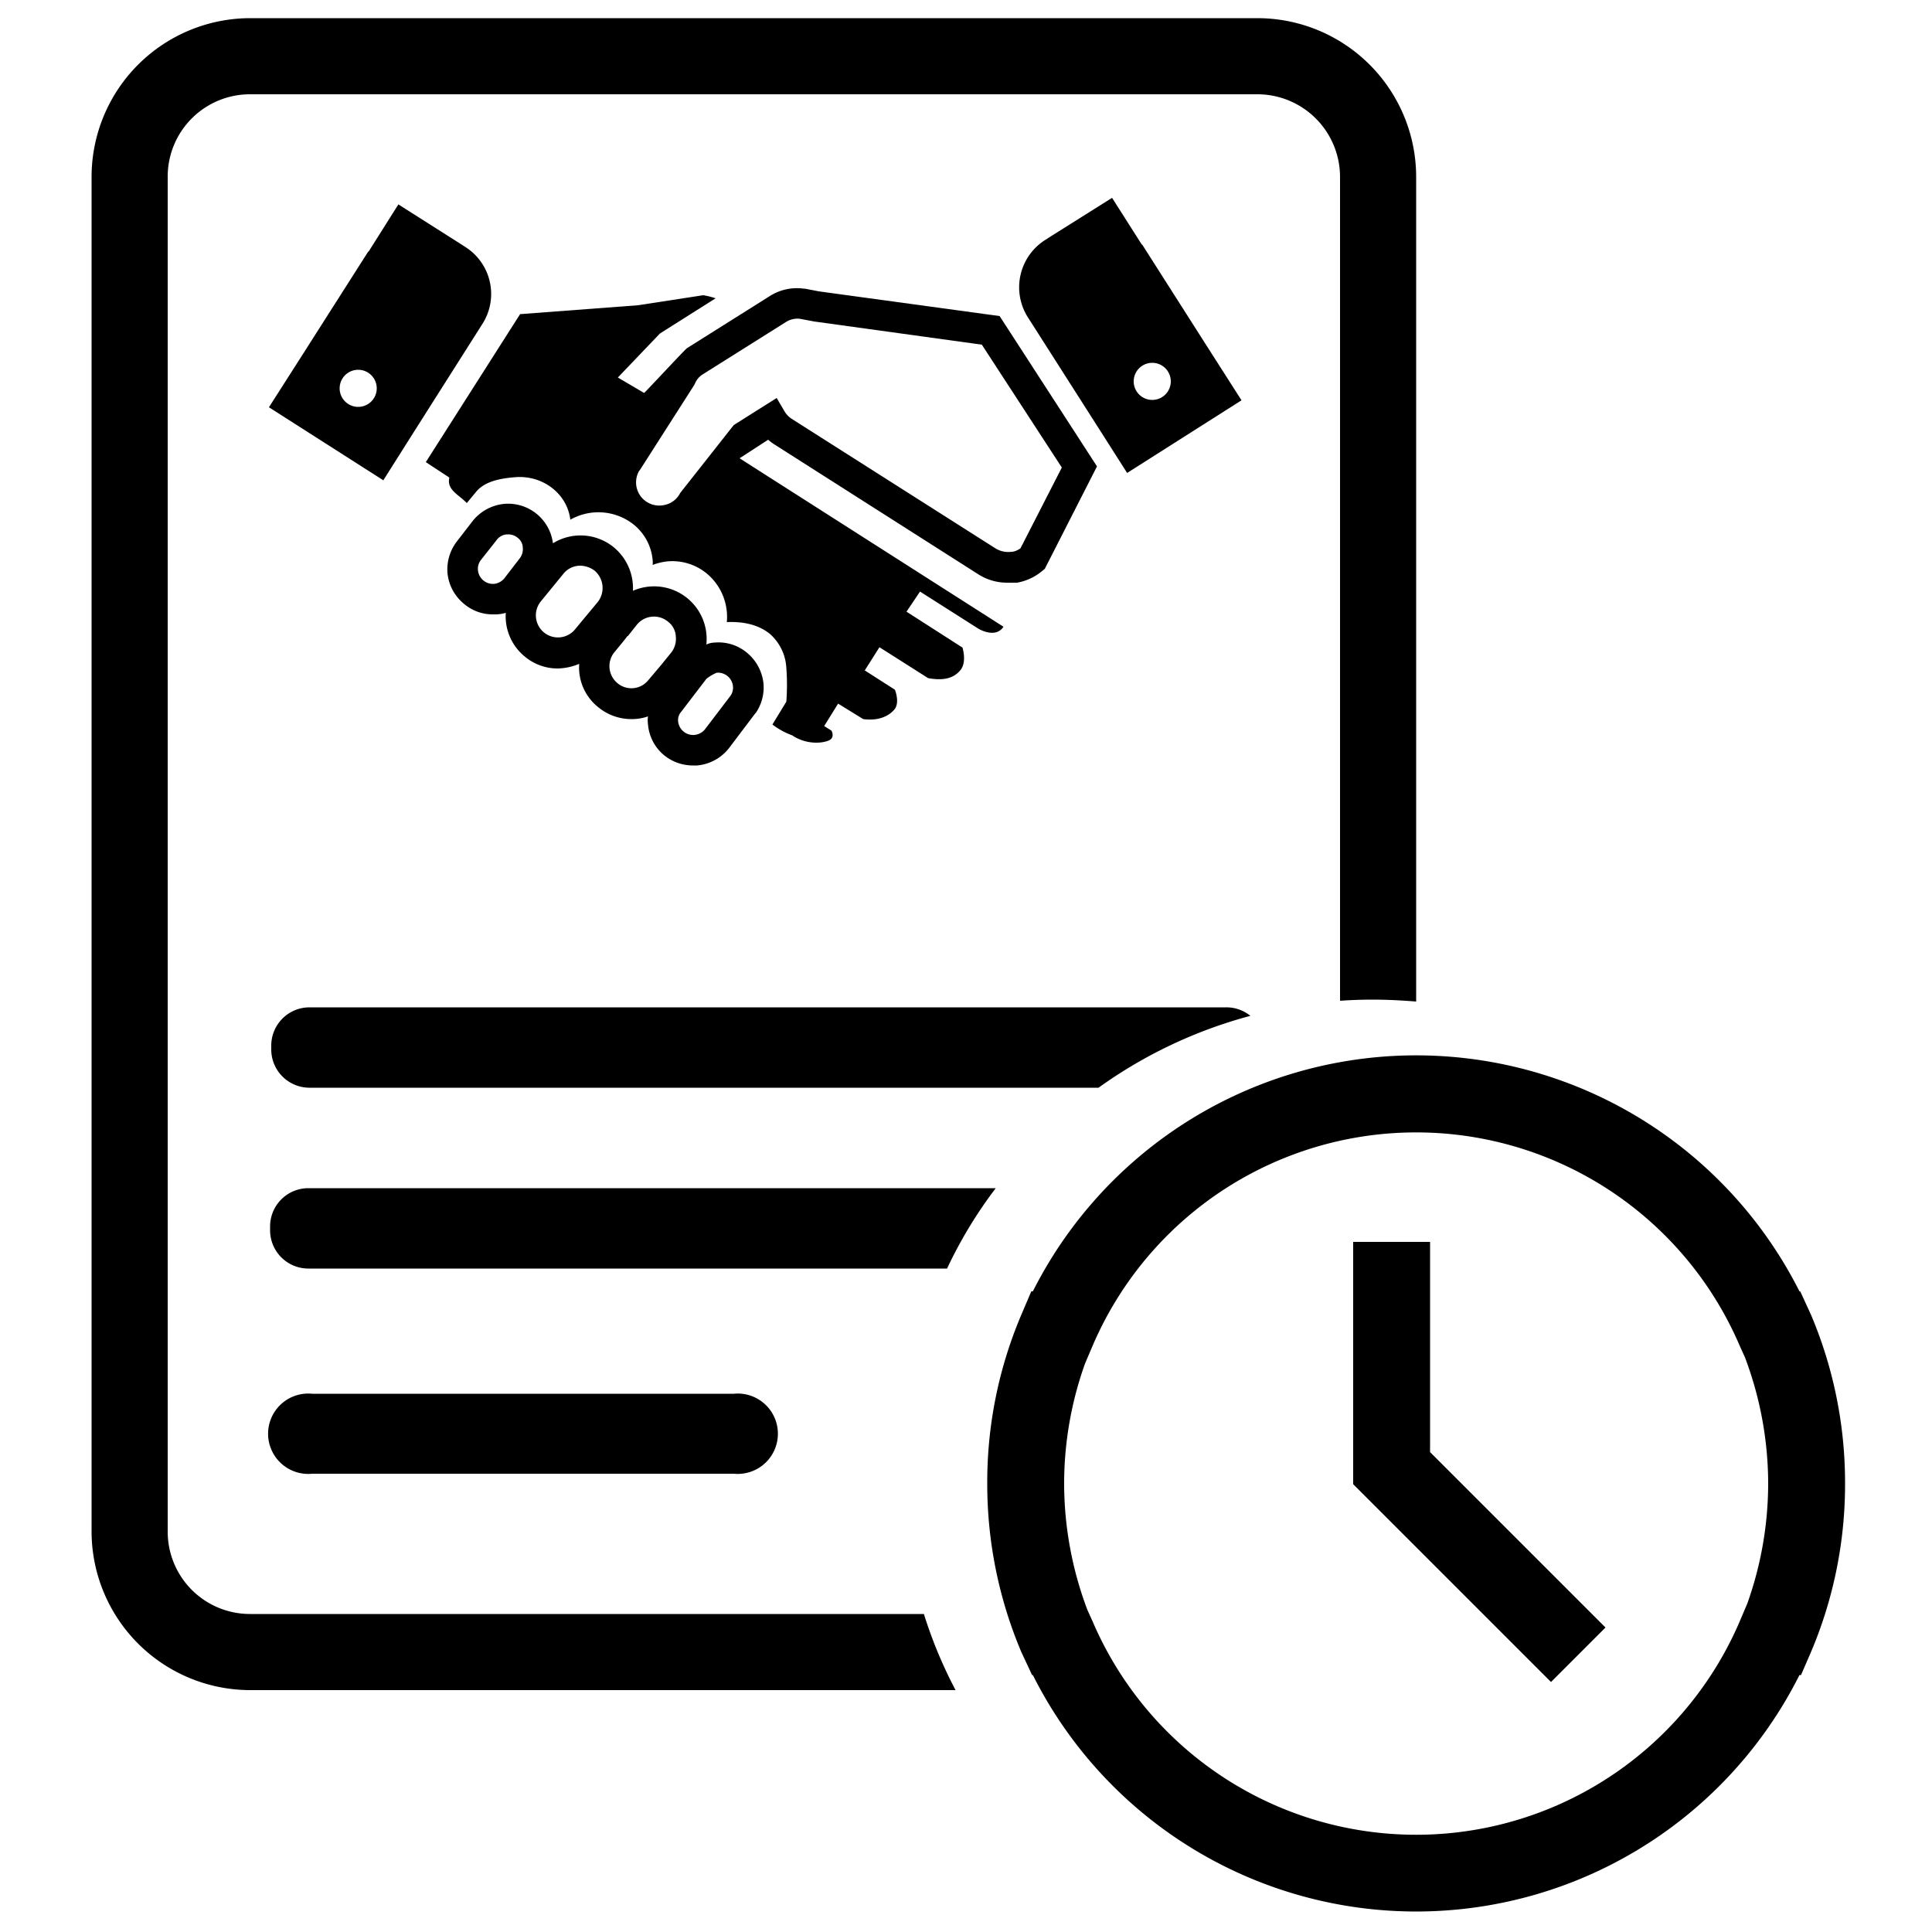 <svg xmlns="http://www.w3.org/2000/svg" viewBox="0 0 500 500">
  <g id="agreement-expired">
    <path id="circle" d="M468.7,340.3l-2.8-6.1h-.2a111.1,111.1,0,0,0-198.4,0h-.4l-2.6,6.1a110.7,110.7,0,0,0-8.8,43.4v.4a111.5,111.5,0,0,0,8.8,43.4l2.8,6h.2a111,111,0,0,0,198.4,0h.4l2.6-6a111.1,111.1,0,0,0,8.8-43.4v-.4A111.5,111.5,0,0,0,468.7,340.3Zm-11.1,44.1a92.9,92.9,0,0,1-5.4,30.6l-2,4.7a91.1,91.1,0,0,1-167.4,0l-1.4-3.1a92.8,92.8,0,0,1-6-32.2h0v-1a92.4,92.4,0,0,1,5.4-30.5l2-4.7a91.1,91.1,0,0,1,167.4,0l1.4,3.1a92.8,92.8,0,0,1,6,32.2h0Z"/>
    <polygon id="hands" points="370.1 321.4 350.2 321.4 350.2 384.1 401.4 435.3 415.5 421.2 370.1 375.8 370.1 321.4"/>
    <path id="bottom-line" d="M80.8,360.7a10.4,10.4,0,1,0,0,20.7H189.9a10.4,10.4,0,1,0,0-20.7Z"/>
    <path id="middle-line" d="M257.7,307.5H79.8a9.9,9.9,0,0,0-9.9,9.9v1a9.9,9.9,0,0,0,9.9,9.9H245.1A115.2,115.2,0,0,1,257.7,307.5Z"/>
    <path id="top-line" d="M323.6,262.9a9.8,9.8,0,0,0-6.2-2.2H80.1a9.9,9.9,0,0,0-9.9,9.9v.9a9.9,9.9,0,0,0,9.9,10H284.3A120.6,120.6,0,0,1,323.6,262.9Z"/>
    <path id="fingers" d="M171.8,195.4a11.8,11.8,0,0,0,7.6,2.7h1a11.8,11.8,0,0,0,8.2-4.4l6.8-9,.2-.2a11.7,11.7,0,0,0,2-7.5,11.9,11.9,0,0,0-4.2-8,11.5,11.5,0,0,0-8.5-2.7,5.4,5.4,0,0,0-2.1.5,14.1,14.1,0,0,0,0-2.9,13.6,13.6,0,0,0-19-11,13.7,13.7,0,0,0-5-11.3,13.6,13.6,0,0,0-15.7-1,11.7,11.7,0,0,0-12.6-10.2,11.9,11.9,0,0,0-8.3,4.6l-4.1,5.3a11.9,11.9,0,0,0-2.3,7.9,11.7,11.7,0,0,0,4.2,8,11.4,11.4,0,0,0,7.5,2.8h1a10,10,0,0,0,2.4-.4,13.4,13.4,0,0,0,4.9,11.3,13.2,13.2,0,0,0,8.6,3.1,15.1,15.1,0,0,0,5.5-1.2,13.1,13.1,0,0,0,4.9,11.2,13.4,13.4,0,0,0,8.6,3.1,12.5,12.5,0,0,0,4.3-.7,7.4,7.4,0,0,0,0,2.1A11.6,11.6,0,0,0,171.8,195.4Zm-37.3-50.9-4,5.2a4,4,0,0,1-2.6,1.4,3.9,3.9,0,0,1-4.2-3.5,3.7,3.7,0,0,1,.7-2.6l4.1-5.2a3.6,3.6,0,0,1,2.7-1.5h.3a3.8,3.8,0,0,1,2.5.9,3.3,3.3,0,0,1,1.3,2.6A3.8,3.8,0,0,1,134.5,144.5Zm41.8,39.7,6.5-8.5a10.7,10.7,0,0,1,2.7-1.6,3.9,3.9,0,0,1,4.2,3.6,3.7,3.7,0,0,1-.6,2.3l-6.7,8.8a4,4,0,0,1-2.7,1.4,3.9,3.9,0,0,1-4.2-3.5A3.2,3.2,0,0,1,176.3,184.2Zm-21.6-28.4-3.5,4.2h0l-2.4,2.9a5.7,5.7,0,1,1-8.8-7.3l5.8-7.1a5.6,5.6,0,0,1,4.4-2.1,6.4,6.4,0,0,1,3.7,1.3A5.9,5.9,0,0,1,154.7,155.8Zm5.1,21a5.7,5.7,0,0,1-.8-8l2.3-2.8,1.1-1.4h.1l2.3-2.9a5.7,5.7,0,0,1,8.1-.8,5.1,5.1,0,0,1,2,3.8,5.8,5.8,0,0,1-1.2,4.2l-2.6,3.2h0l-3.3,3.9A5.6,5.6,0,0,1,159.8,176.8Z"/>
    <path id="hands-2" data-name="hands" d="M185.2,77.2a20.4,20.4,0,0,0-3.2-.8L165.1,79l-30.5,2.3-24.4,38.3,6.1,4c-.8,3.2,2.6,4.5,4.5,6.6l2.4-2.9c2.3-2.8,6.4-3.5,10.1-3.8,7.2-.6,13.5,4.3,14.3,11a14.7,14.7,0,0,1,16.2,1.1,13.3,13.3,0,0,1,5.1,9.3,5.7,5.7,0,0,1,0,1.3,15.4,15.4,0,0,1,3.7-.9,14,14,0,0,1,10.4,3.2,14.6,14.6,0,0,1,5.1,12.5c4.6-.2,8.4.8,11.2,3.1a12.6,12.6,0,0,1,4.2,8.7,57.9,57.9,0,0,1,0,8.8l-3.6,5.9a19.2,19.2,0,0,0,5.1,2.8c4.2,2.8,8.8,1.9,9.9,1.1s.3-2.3.3-2.3l-1.9-1.2,3.6-5.8,6.5,4c3.7.5,6.4-.6,8-2.4s.2-5.2.2-5.2l-7.8-5,3.8-6,12.6,8c3.9.7,6.5.1,8.3-2s.6-5.8.6-5.9l-14.5-9.3,3.5-5.2,15.1,9.6s4.4,2.7,6.5-.5l-68.3-43.6,7.4-4.8a13.3,13.3,0,0,0,1.9,1.4l52.6,33.5a13.8,13.8,0,0,0,7.4,2.1h2.5a13.9,13.9,0,0,0,6.6-3.1l.6-.5,13.5-26.5L258.7,81.8l-46.8-6.4-3.6-.7H208a13.1,13.1,0,0,0-8.9,2L177.8,90.1c-.5.3-10.6,11.2-11.1,11.6l-6.8-4,10.9-11.4Zm-19.7,44.6,14-21.9.3-.5a5.1,5.1,0,0,1,2.2-2.6l21.3-13.4a5.6,5.6,0,0,1,3.7-.9l3.7.7,43.4,6L274.8,121l-10.7,20.9a4.8,4.8,0,0,1-2.1.9h-.2a6.3,6.3,0,0,1-4.2-.9l-52.7-33.5a6.1,6.1,0,0,1-1.9-2l-2-3.4-11.1,7-13.8,17.5-.3.5a5.8,5.8,0,0,1-3.9,2.7,6,6,0,0,1-6.4-9Z"/>
    <path id="left-cuff" d="M103.1,52.9,95.4,65.1h-.1L78.8,91l-9.2,14.4,29.6,18.9,7.9-12.5h0l17.7-27.9a14.4,14.4,0,0,0-4.4-20L119,63h0ZM92.7,105.3a4.8,4.8,0,0,1-4.8-4.8,4.8,4.8,0,1,1,9.6,0A4.8,4.8,0,0,1,92.7,105.3Z"/>
    <path id="right-cuff" d="M266,82.1,283.8,110h0l7.9,12.4,29.6-18.8-9.2-14.4L295.6,63.3h-.1l-7.7-12.1L271.9,61.2h0l-1.4.9A14.5,14.5,0,0,0,266,82.1Zm32.2,11.8a4.8,4.8,0,1,1,0,9.6,4.8,4.8,0,0,1,0-9.6Z"/>
    <path id="outline" d="M64.7,417.7a21.3,21.3,0,0,1-21.3-21.3V45.7A21.3,21.3,0,0,1,64.7,24.4H325.5a21.4,21.4,0,0,1,21.3,21.3V259q4.2-.3,8.4-.3c3.8,0,7.6.2,11.3.5V45.7a41.1,41.1,0,0,0-41-41H64.7a41.1,41.1,0,0,0-41,41V396.4a41.1,41.1,0,0,0,41,41H247.3a117,117,0,0,1-8.2-19.7Z"/>
  </g>
</svg>
